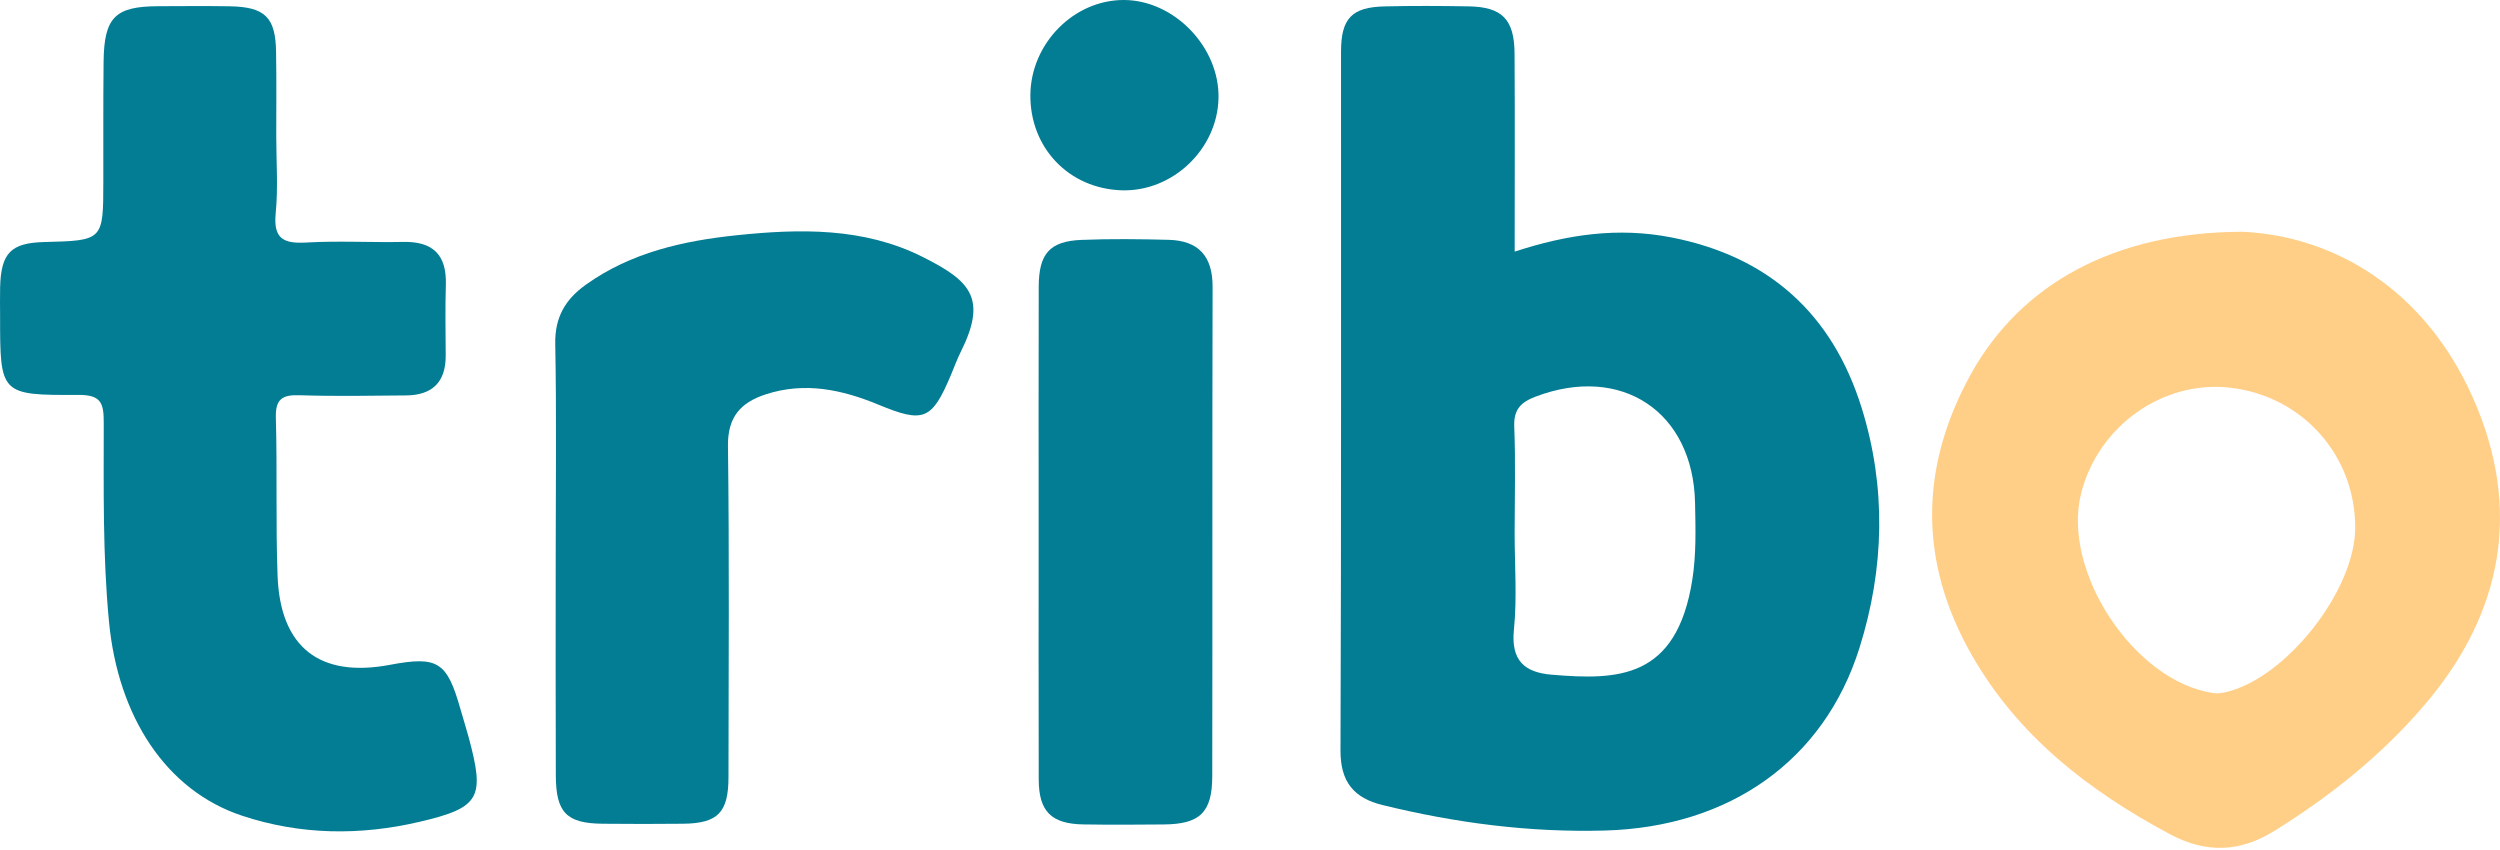 <svg width="512" height="174" viewBox="0 0 512 174" fill="none" xmlns="http://www.w3.org/2000/svg">
<path d="M310.205 51.533C321.015 47.999 331.386 46.489 342.304 48.622C362.392 52.549 375.311 64.429 381.263 83.524C386.337 99.785 385.944 116.408 380.816 132.7C373.579 155.713 354.269 169.403 328.622 170.096C313.216 170.512 298.086 168.541 283.149 164.876C277.267 163.436 274.511 160.141 274.534 153.688C274.711 105.991 274.618 58.285 274.642 10.587C274.649 3.75 276.851 1.463 283.588 1.309C289.301 1.178 295.022 1.202 300.743 1.302C307.633 1.417 310.136 3.927 310.182 10.988C310.267 24.354 310.205 37.72 310.205 51.533ZM310.197 109.17C310.197 115.769 310.713 122.413 310.051 128.95C309.412 135.279 312.222 137.72 317.812 138.182C331.355 139.314 343.351 139.098 346.577 118.787C347.416 113.505 347.247 108.262 347.147 103.011C346.77 84.27 332.041 74.569 314.494 81.229C311.437 82.384 309.974 83.878 310.12 87.404C310.405 94.649 310.205 101.918 310.197 109.17Z" fill="#037D94"/>
<path d="M56.578 27.834C56.578 33.108 56.979 38.428 56.463 43.656C55.947 48.914 58.064 49.938 62.769 49.669C69.344 49.284 75.966 49.684 82.564 49.546C88.662 49.415 91.495 52.179 91.31 58.3C91.164 63.135 91.257 67.978 91.28 72.814C91.31 78.265 88.523 80.936 83.18 80.983C75.919 81.044 68.659 81.19 61.406 80.944C57.795 80.821 56.386 81.706 56.494 85.61C56.802 96.374 56.447 107.168 56.848 117.924C57.387 132.599 65.502 138.859 79.815 136.164C89.67 134.309 91.541 135.487 94.305 145.242C94.844 147.136 95.445 149.015 95.961 150.916C99.333 163.389 98.394 165.391 85.921 168.309C73.787 171.15 61.552 171.027 49.61 167.07C33.965 161.896 24.179 146.736 22.324 127.333C21.015 113.713 21.253 100.131 21.246 86.526C21.246 82.623 20.753 80.844 16.049 80.875C0.018 80.967 0.018 80.736 0.018 64.714C0.018 62.735 -0.028 60.756 0.026 58.778C0.211 51.809 2.251 49.746 9.05 49.569C21.161 49.261 21.153 49.261 21.161 37.081C21.169 28.942 21.13 20.804 21.215 12.673C21.315 3.526 23.563 1.301 32.441 1.271C37.284 1.255 42.119 1.209 46.962 1.286C54.276 1.401 56.447 3.519 56.54 10.679C56.64 16.4 56.578 22.113 56.578 27.834Z" fill="#037D94"/>
<path d="M459.373 47.468C478.052 48.376 496.592 59.209 506.478 81.514C516.472 104.066 512.753 125.424 496.515 144.411C487.707 154.713 477.313 162.997 465.871 170.119C458.749 174.554 451.859 174.839 444.305 170.797C427.721 161.919 413.284 150.724 403.83 134.178C392.912 115.084 393.097 95.581 403.722 76.471C413.862 58.254 432.995 47.475 459.373 47.468ZM482.348 108.077C482.356 93.256 471.577 81.153 456.825 79.412C443.058 77.788 429.777 87.143 426.235 100.963C422.139 116.947 437.06 139.576 453.283 141.939C454.107 142.063 455 141.947 455.824 141.762C468.174 138.914 482.34 120.912 482.348 108.077Z" fill="#FFCF87"/>
<path d="M113.808 113.944C113.808 99.446 113.992 84.948 113.715 70.458C113.607 64.984 115.771 61.303 120.013 58.285C129.268 51.687 139.932 49.323 150.888 48.176C163.846 46.821 176.904 46.567 188.931 52.603C198.601 57.454 202.32 60.965 196.753 72.082C195.976 73.638 195.391 75.285 194.713 76.887C190.833 86.041 189.162 86.711 179.884 82.869C172.423 79.782 164.809 78.157 156.832 80.76C151.75 82.415 149.017 85.341 149.086 91.316C149.379 113.937 149.217 136.557 149.194 159.186C149.186 166.393 147.008 168.618 139.939 168.702C134.45 168.764 128.952 168.756 123.463 168.702C116.017 168.633 113.854 166.447 113.831 158.763C113.769 143.818 113.808 128.881 113.808 113.944Z" fill="#037D94"/>
<path d="M212.714 108.87C212.714 92.162 212.684 75.454 212.73 58.747C212.745 51.94 214.978 49.392 221.507 49.13C227.436 48.891 233.387 48.961 239.316 49.115C245.445 49.269 248.355 52.448 248.34 58.731C248.255 92.147 248.332 125.562 248.27 158.978C248.255 166.4 245.745 168.779 238.353 168.848C232.856 168.902 227.359 168.933 221.861 168.841C215.309 168.733 212.753 166.184 212.73 159.663C212.684 142.724 212.714 125.793 212.714 108.87Z" fill="#037D94"/>
<path d="M211.021 19.38C211.144 8.855 219.975 -0.061 230.223 0C240.548 0.062 249.811 9.725 249.549 20.165C249.295 30.582 240.14 39.283 229.761 38.975C218.928 38.659 210.898 30.267 211.021 19.38Z" fill="#037D94"/>
</svg>
